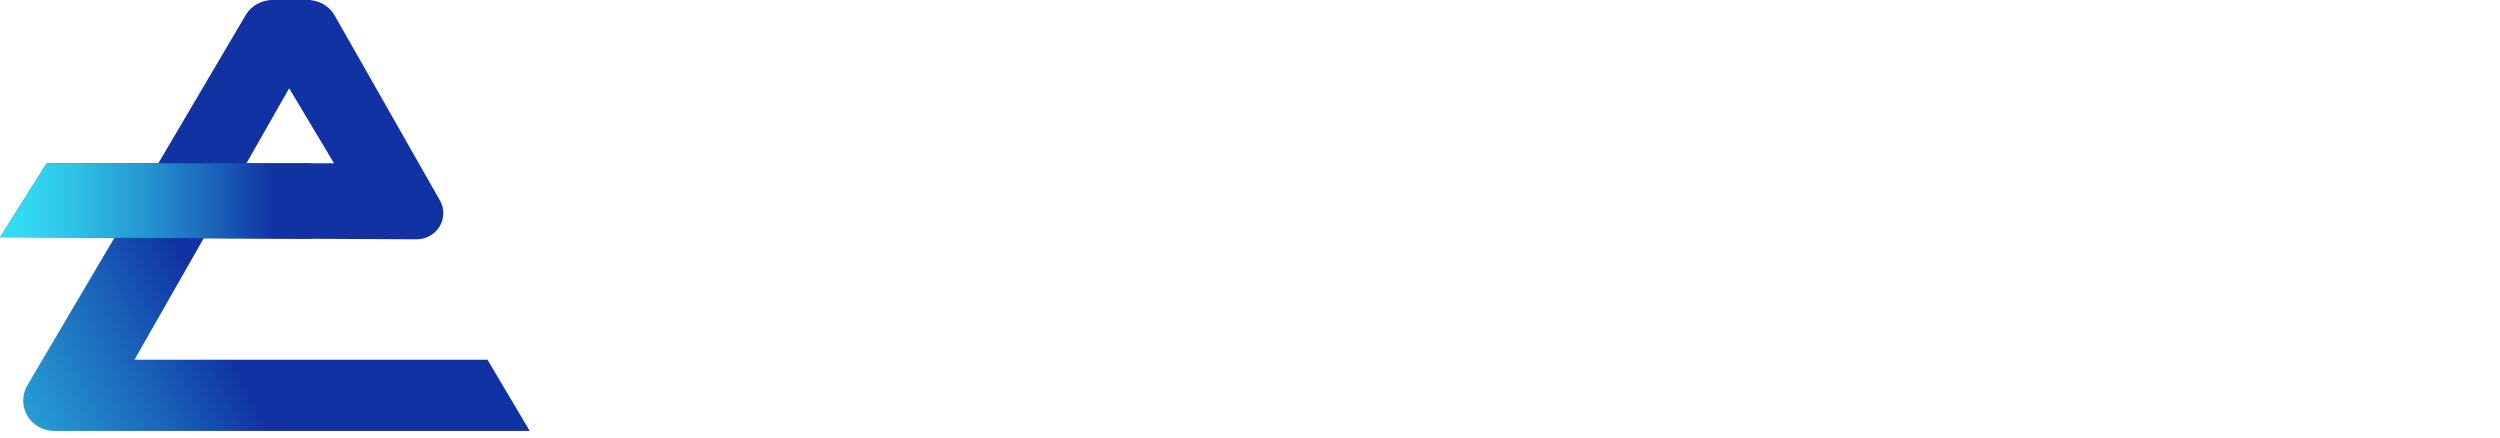 <svg fill="none" version="1.1" viewBox="0 0 1300 228" xmlns="http://www.w3.org/2000/svg" xmlns:cc="http://creativecommons.org/ns#" xmlns:dc="http://purl.org/dc/elements/1.1/" xmlns:rdf="http://www.w3.org/1999/02/22-rdf-syntax-ns#">
 <path d="m253.5 187.06h-183.58l36.01-63.173 55.767 0.275v-39.272h-33.543l24.958-43.783h8.585v-41.108h-19.978c-5.748 0-11.112 3.022-13.993 7.909l-45.394 76.982h-58.057l-24.278 38.462 59.475 0.304-45.26 76.736c-2.881 4.873-2.881 10.931 0 15.804s8.23 7.895 13.979 7.895h247.28l-21.972-37.031z" fill="url(#paint0_linear)"/>
 <path d="m228.77 104.24-54.702-96.126c-2.838-5.003-8.246-8.112-14.097-8.112h-20.022v41.108h7.55l26.184 43.783h-149.4l-24.278 38.462 216.56 1.085h0.073c4.891 0 9.472-2.56 11.955-6.681 2.497-4.135 2.571-9.311 0.177-13.519z" fill="url(#paint1_linear)"/>
 <defs>
  <linearGradient id="paint0_linear" x1="-86.309" x2="195.85" y1="252.99" y2="112.31" gradientUnits="userSpaceOnUse">
   <stop stop-color="#35E0F4" offset="0"/>
   <stop stop-color="#33D7F0" offset=".077"/>
   <stop stop-color="#2EBDE4" offset=".206"/>
   <stop stop-color="#2594D0" offset=".369"/>
   <stop stop-color="#195BB6" offset=".56"/>
   <stop stop-color="#1132A3" offset=".684"/>
  </linearGradient>
  <linearGradient id="paint1_linear" x2="230.52" y1="62.219" y2="62.219" gradientUnits="userSpaceOnUse">
   <stop stop-color="#35E0F4" offset="0"/>
   <stop stop-color="#33D7F0" offset=".07"/>
   <stop stop-color="#2EBDE4" offset=".185"/>
   <stop stop-color="#2594D0" offset=".333"/>
   <stop stop-color="#195BB6" offset=".505"/>
   <stop stop-color="#1132A3" offset=".616"/>
   <stop stop-color="#1132A3" offset="1"/>
  </linearGradient>
 </defs>
</svg>

